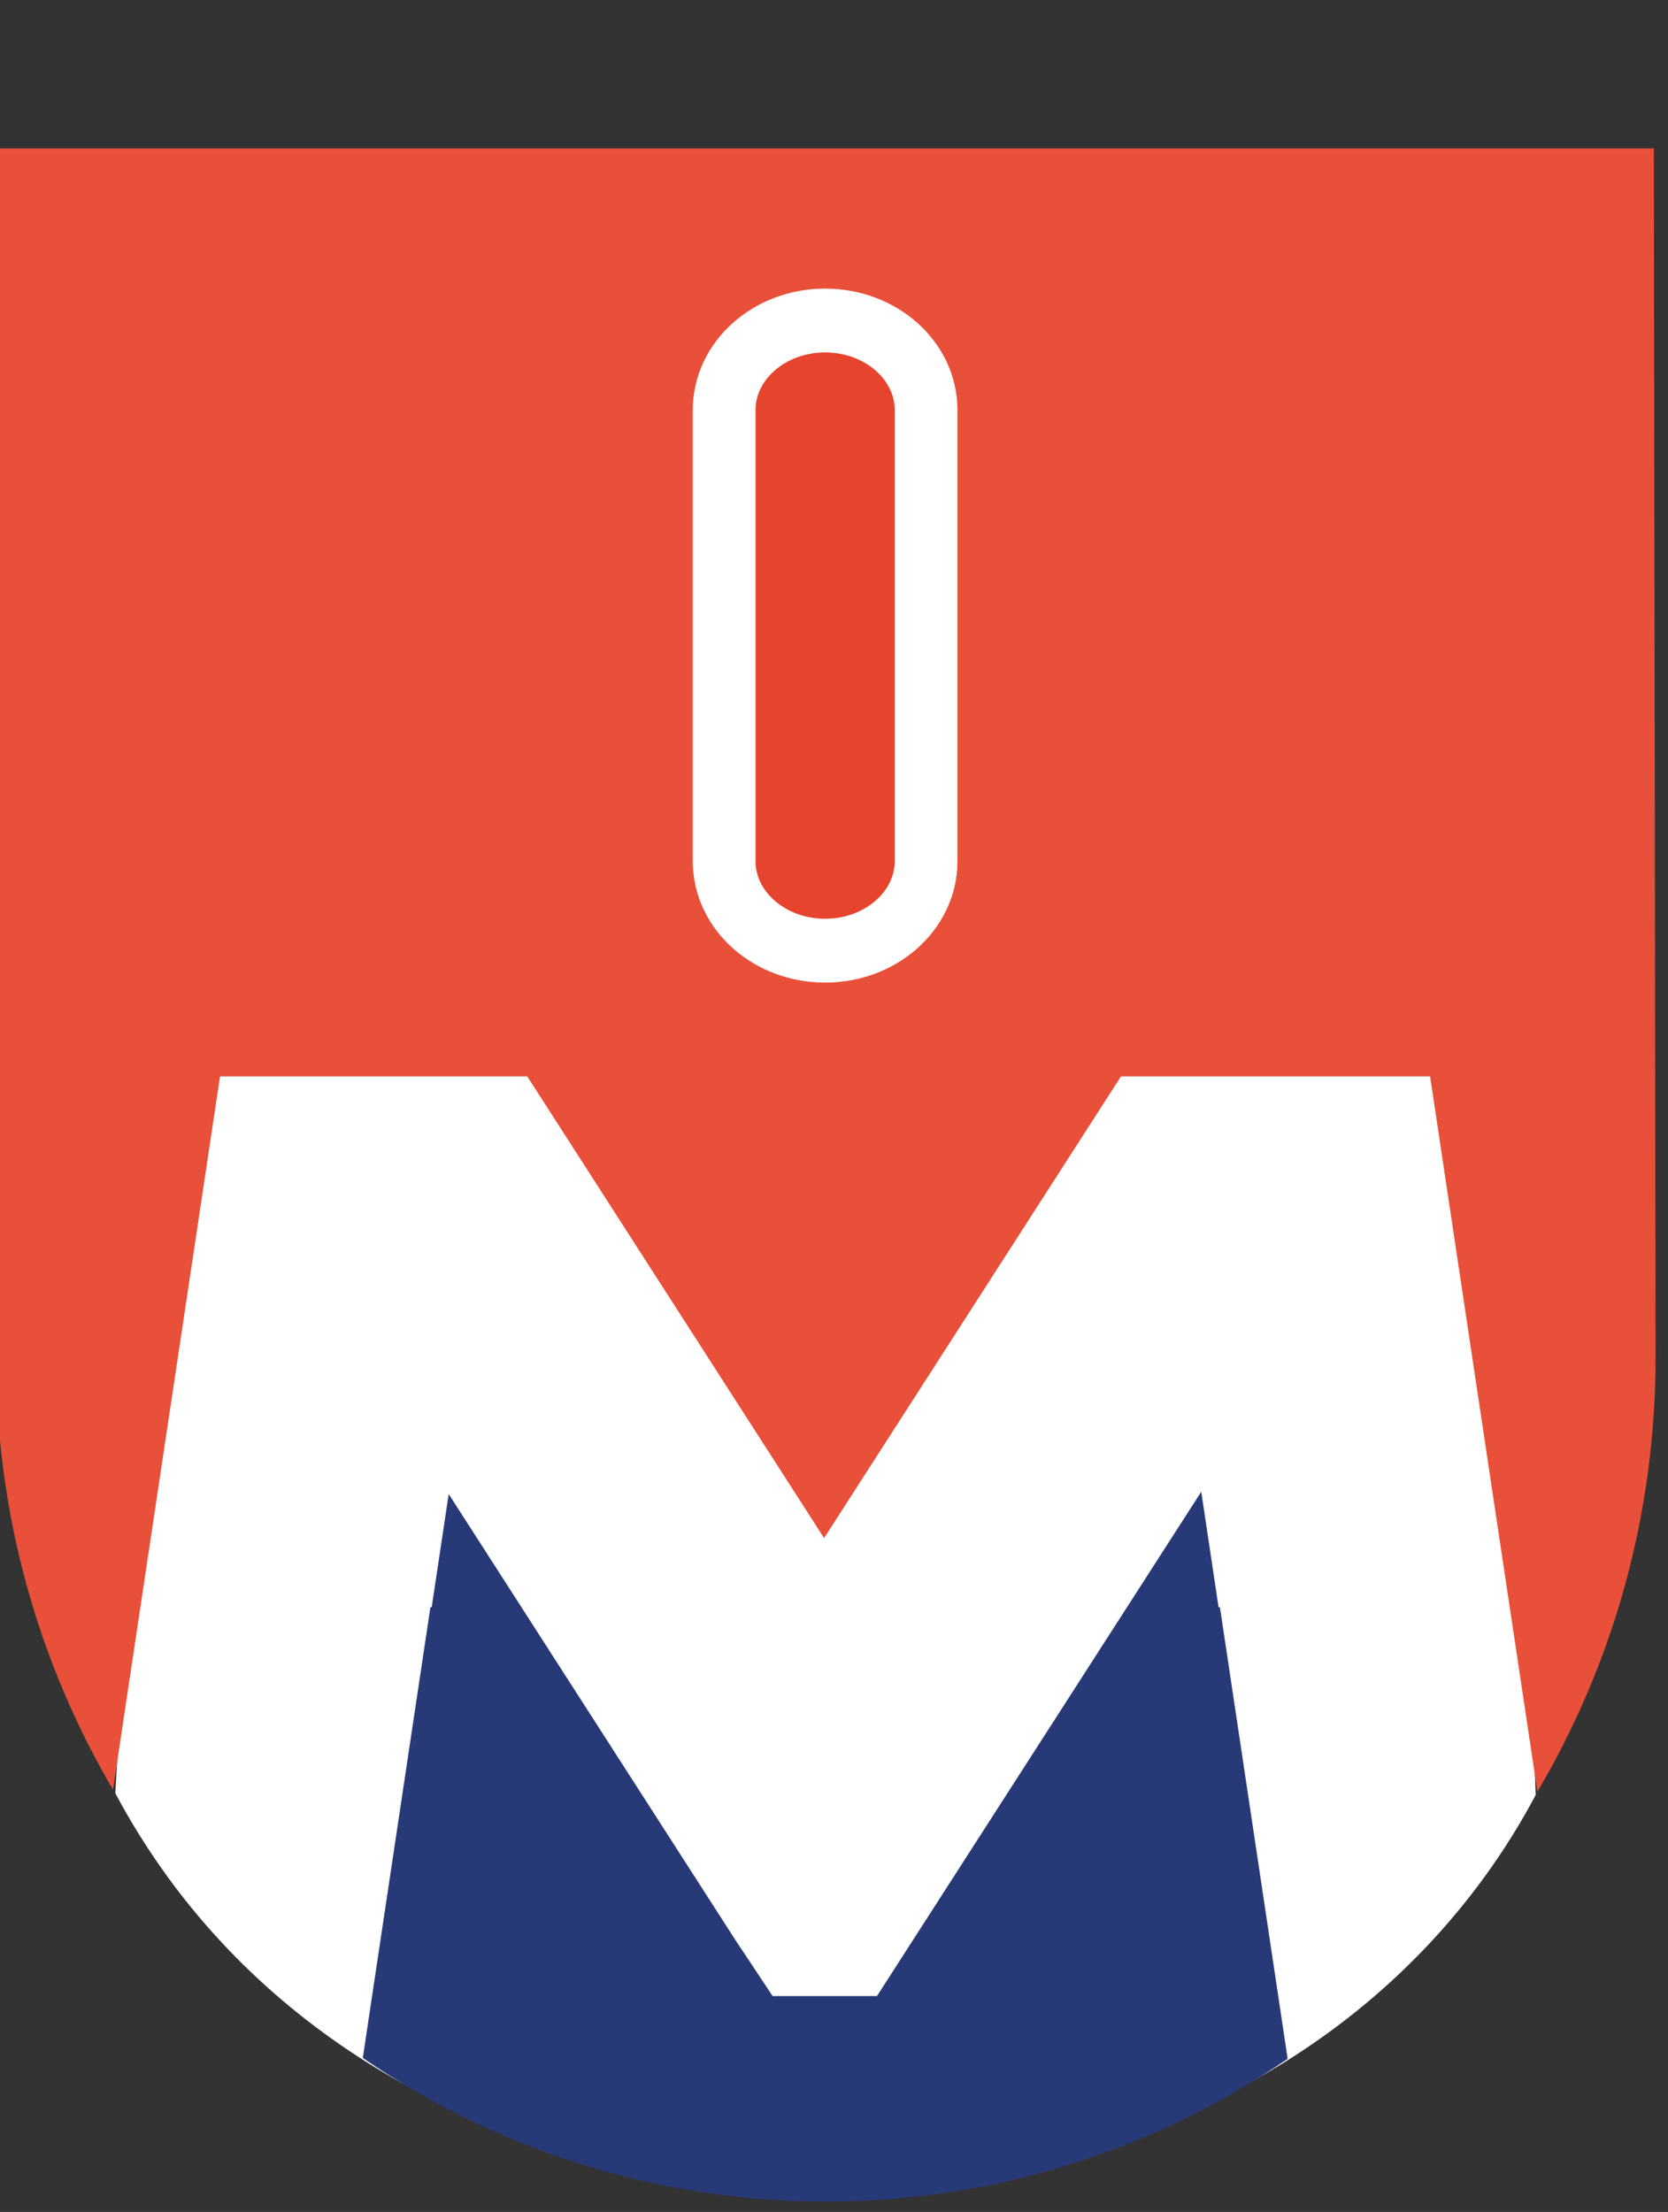 <?xml version="1.0" encoding="UTF-8" standalone="no"?>
<!DOCTYPE svg PUBLIC "-//W3C//DTD SVG 1.1//EN" "http://www.w3.org/Graphics/SVG/1.1/DTD/svg11.dtd">
<svg width="100%" height="100%" viewBox="0 0 86 114" version="1.1" xmlns="http://www.w3.org/2000/svg" xmlns:xlink="http://www.w3.org/1999/xlink" xml:space="preserve" xmlns:serif="http://www.serif.com/" style="fill-rule:evenodd;clip-rule:evenodd;stroke-miterlimit:10;">
    <rect x="0" y="0" width="86" height="114" fill="#333333" stroke="none"/>
    <g transform="matrix(1,0,0,1,-917.106,-6.464)">
        <g transform="matrix(0.239,0,0,0.243,739.079,-48.273)">
            <g transform="matrix(1,0,0,1,-37.081,-96.182)">
                <path d="M806.839,701.765C855.06,790.634 978.471,807.5 1058.37,759.237C1081.07,745.523 1100.3,726.121 1113.25,702.145L1107.25,533.411L818.017,510.435L806.839,701.765Z" style="fill:white;"/>
            </g>
            <g transform="matrix(1.128,0,0,1.128,792.348,408.431)">
                <path d="M0,40.002L58.76,40.002L115.527,126.806L172.301,40.002L231.421,40.002L251.944,174.483C266.326,150.567 274.588,122.556 274.548,92.617L274.215,-134.481L-43.127,-134.481L-42.834,93.066C-42.795,122.688 -34.63,150.397 -20.466,174.105L0,40.002Z" style="fill:rgb(233,80,57);fill-rule:nonzero;"/>
            </g>
            <g transform="matrix(1.128,0,0,1.128,1008.21,666.718)">
                <path d="M0,-88.277L-0.149,-89.175L-0.4,-89.175L-3.708,-110.893L-65.723,-16.066L-85.686,-16.066L-92.803,-26.595L-147.633,-110.454L-150.885,-89.175L-151.131,-89.175L-164.062,-4.424C-138.707,12.661 -108.153,22.616 -75.28,22.571C-42.672,22.528 -12.375,12.642 12.815,-4.263L0,-88.277Z" style="fill:rgb(40,57,120);fill-rule:nonzero;"/>
            </g>
            <g transform="matrix(1.128,0,0,1.128,944.669,312.23)">
                <path d="M0,84.801C0,94.105 -8.649,101.642 -19.312,101.642C-29.977,101.642 -38.625,94.105 -38.625,84.801L-38.625,0.004C-38.625,-9.297 -29.977,-16.841 -19.312,-16.841C-8.649,-16.841 0,-9.297 0,0.004L0,84.801Z" style="fill:rgb(230,68,45);fill-rule:nonzero;stroke:white;stroke-width:12px;"/>
            </g>
        </g>
    </g>
</svg>
